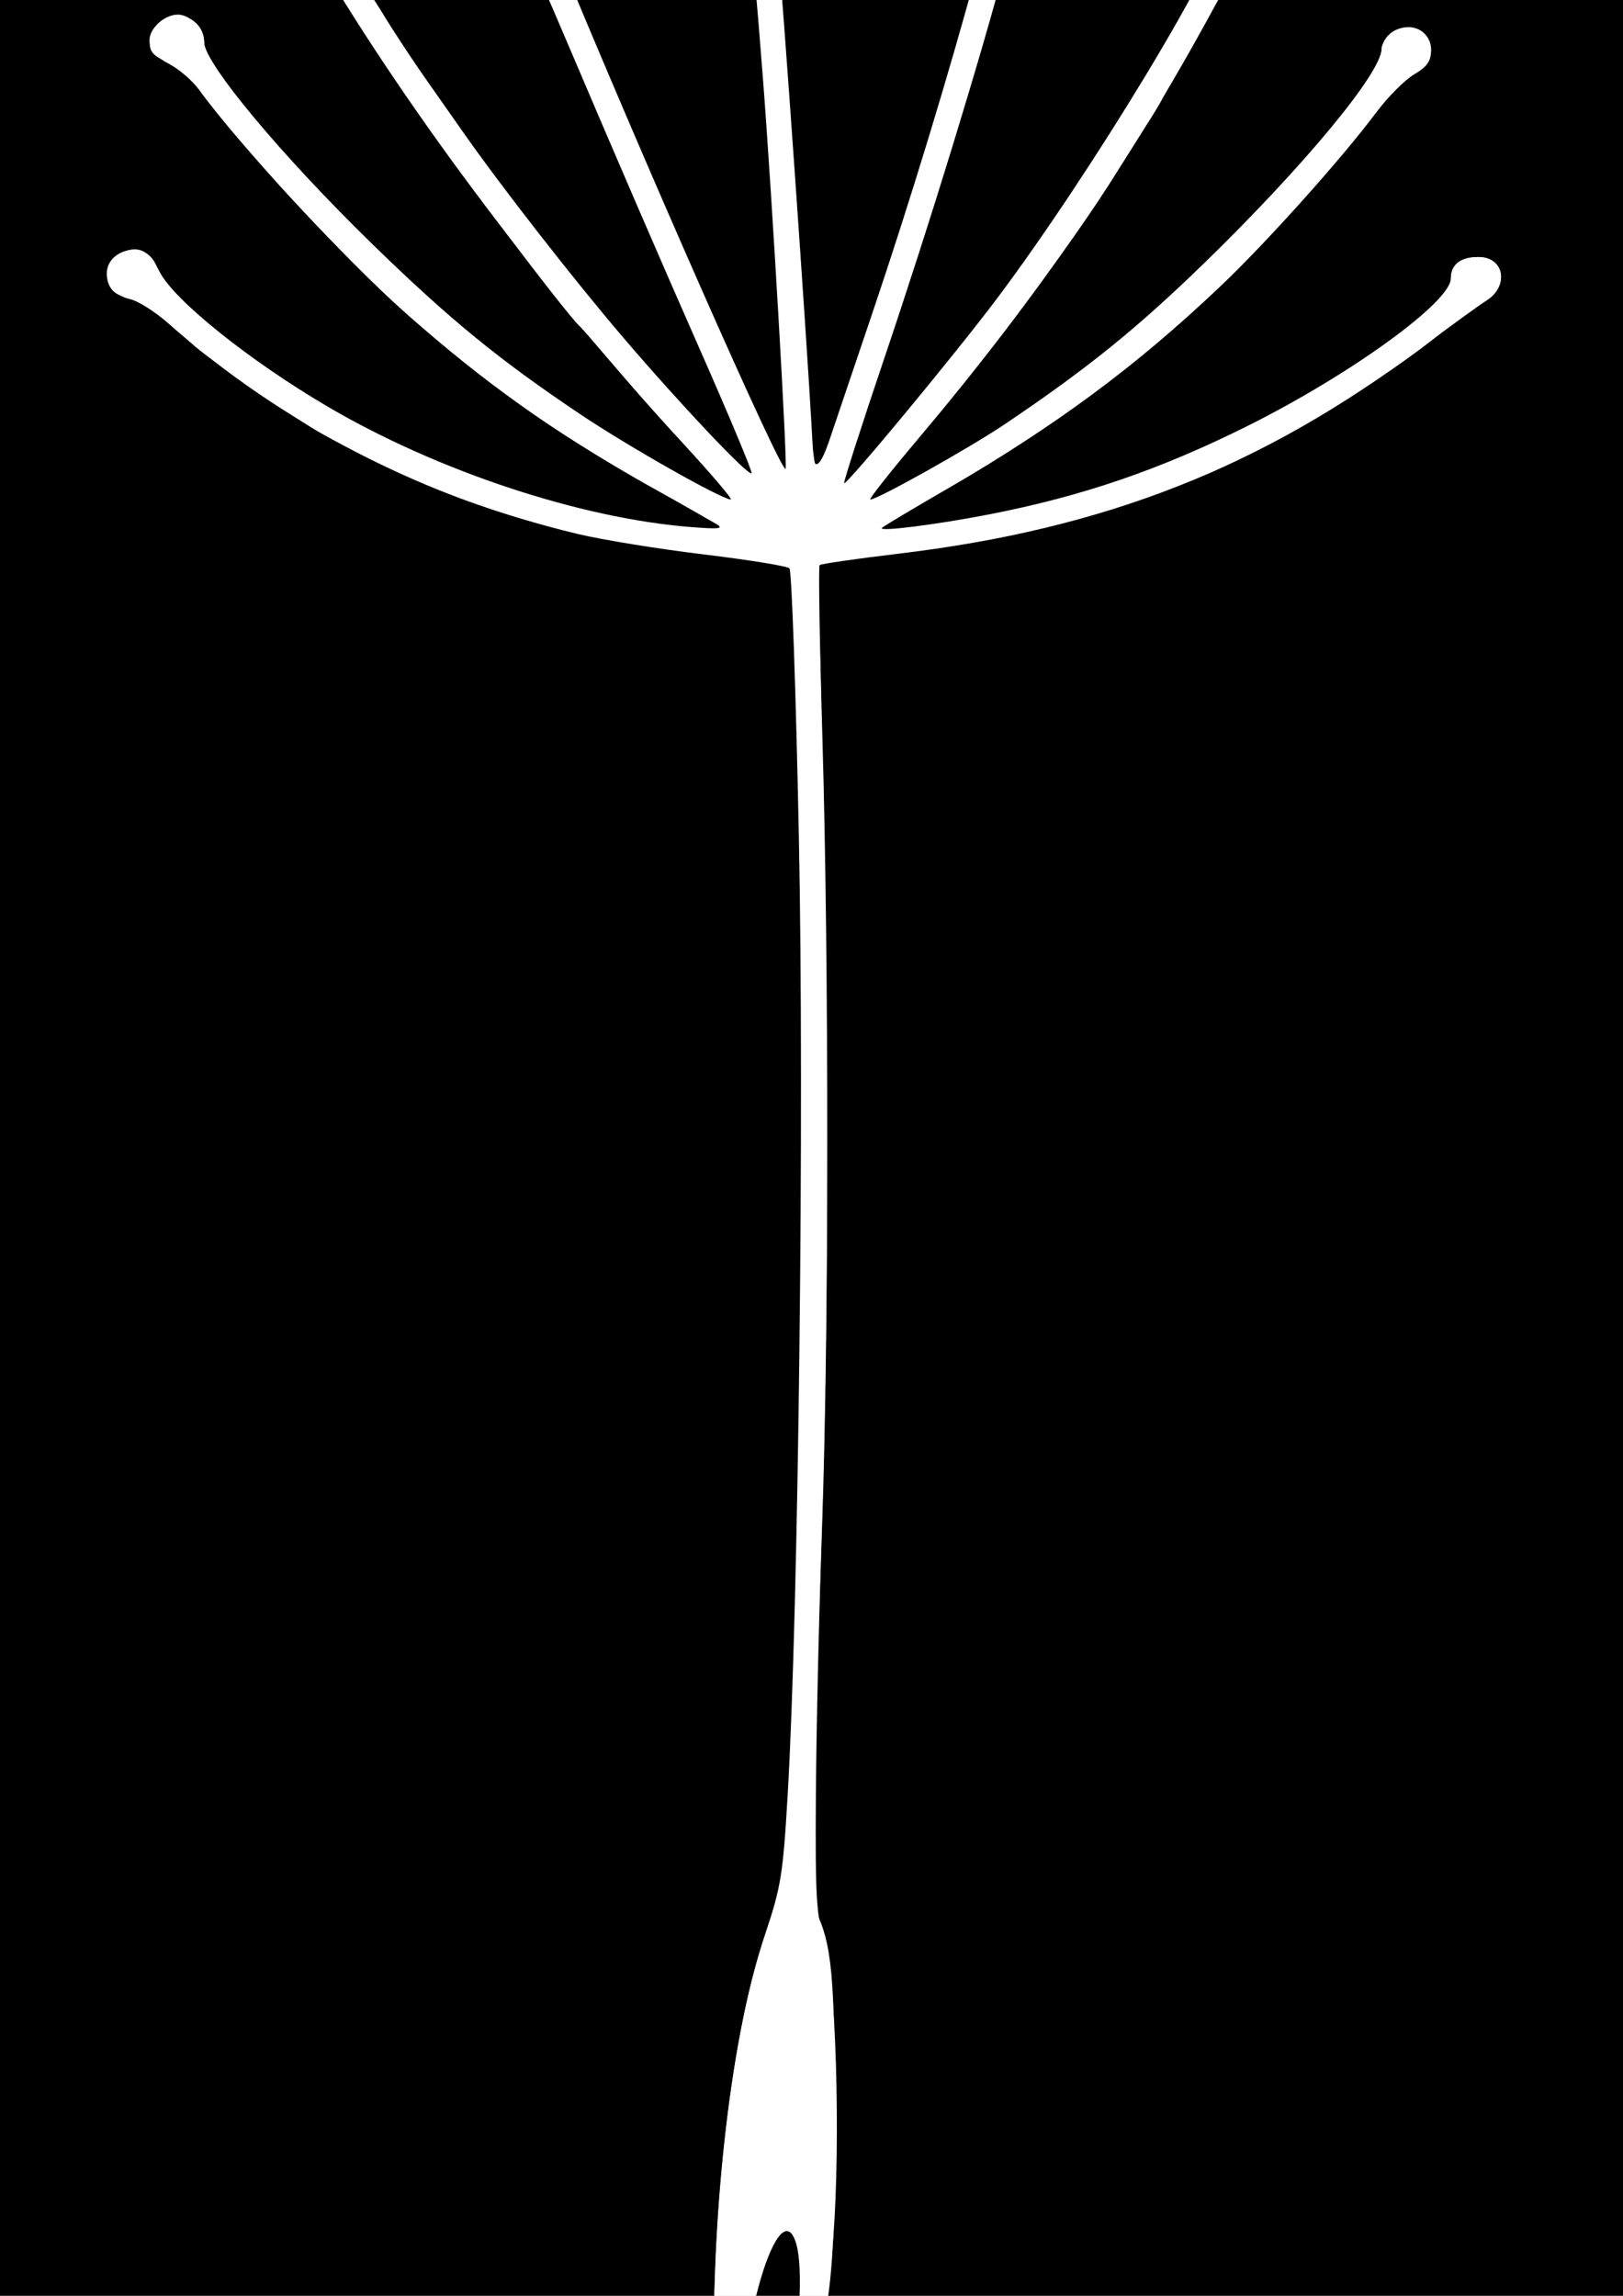 <?xml version="1.0" encoding="UTF-8" standalone="no"?>
<!-- Created with Inkscape (http://www.inkscape.org/) -->

<svg
   xmlns:dc="http://purl.org/dc/elements/1.1/"
   xmlns:cc="http://creativecommons.org/ns#"
   xmlns:rdf="http://www.w3.org/1999/02/22-rdf-syntax-ns#"
   xmlns:svg="http://www.w3.org/2000/svg"
   xmlns="http://www.w3.org/2000/svg"
   xmlns:sodipodi="http://sodipodi.sourceforge.net/DTD/sodipodi-0.dtd"
   xmlns:inkscape="http://www.inkscape.org/namespaces/inkscape"
   width="744.094"
   height="1052.362"
   id="svg3108"
   version="1.1"
   inkscape:version="0.48.0 r9654"
   sodipodi:docname="dandelion.svg">
  <defs
     id="defs3110" />
  <sodipodi:namedview
     id="base"
     pagecolor="#ffffff"
     bordercolor="#666666"
     borderopacity="1.0"
     inkscape:pageopacity="0.0"
     inkscape:pageshadow="2"
     inkscape:zoom="0.35"
     inkscape:cx="375"
     inkscape:cy="520"
     inkscape:document-units="px"
     inkscape:current-layer="layer1"
     showgrid="false"
     inkscape:window-width="1366"
     inkscape:window-height="716"
     inkscape:window-x="-8"
     inkscape:window-y="-8"
     inkscape:window-maximized="1" />
  <g
     inkscape:label="Layer 1"
     inkscape:groupmode="layer"
     id="layer1">
    <rect
       style="fill:#000000"
       id="rect3116"
       width="1048.571"
       height="1277.143"
       x="-137.143"
       y="-101.924" />
    <path
       style="fill:#ffffff"
       d="m 335.605,1152.623 c -5.784,-13.495 -8.386,-38.172 -8.356,-79.249 0.057,-77.026 11.18,-158.295 26.461,-193.319 6.597,-15.122 8.737,-47.028 12.025,-179.34 3.558,-143.143 1.532,-436.999 -3.044,-441.575 -0.684,-0.684 -17.875,-3.047 -38.202,-5.252 -69.164,-7.5 -120.55,-23.55 -177.577,-55.463 -11.116,-6.221 -52.156,-34.616 -58.238,-40.294 -18.501,-17.274 -25.133,-22.159 -30.086,-22.159 -11.465,0 -13.101,-16.343 -2.056,-20.543 7.427,-2.824 13.799,0.696 16.049,8.864 1.921,6.971 17.411,21.544 42.353,39.842 50.559,37.092 114.68,64.117 177.131,74.655 47.217,7.967 50.979,7.238 26.167,-5.072 -25.204,-12.505 -63.482,-35.91 -82.868,-50.67 -6.237,-4.749 -14.366,-10.905 -18.064,-13.68 C 186.959,146.598 136.576,96.97 109.716,63.397 100.236,51.546 91.203,40.501 89.644,38.853 c -1.559,-1.648 -2.835,-3.79 -2.835,-4.759 0,-0.969 -4.082,-3.366 -9.072,-5.326 -7.111,-2.793 -9.072,-4.753 -9.072,-9.065 0,-6.505 6.433,-13.008 12.868,-13.008 5.86,0 12.08,6.855 12.08,13.312 0,6.754 4.349,12.81 35.233,49.059 27.432,32.198 66.92,69.463 106.52,100.524 7.697,6.037 46.423,32.156 47.677,32.156 0.836,0 4.43,2.072 7.987,4.605 8.307,5.915 45.919,24.981 47.05,23.85 0.473,-0.473 -5.094,-6.891 -12.37,-14.262 -15.681,-15.885 -26.59,-27.848 -44.998,-49.347 -7.476,-8.732 -14.176,-16.387 -14.887,-17.01 -6.592,-5.779 -66.779,-85.957 -78.118,-104.063 -1.264,-2.018 -9.684,-14.754 -18.711,-28.301 -9.028,-13.548 -16.414,-25.112 -16.414,-25.698 0,-4.157 -17.056,-25.649 -20.355,-25.649 -9.846,0 -11.698,-15.396 -2.447,-20.347 6.691,-3.581 15.998,0.8 15.998,7.531 0,6.227 7.643,20.334 24.381,45 4.054,5.974 7.371,11.354 7.371,11.954 0,3.653 43.969,65.317 73.413,102.957 35.341,45.179 92.868,109.236 95.624,106.48 0.619,-0.619 -2.548,-9.192 -7.039,-19.052 -4.491,-9.859 -10.492,-23.029 -13.335,-29.266 -2.844,-6.237 -7.404,-16.443 -10.133,-22.68 -2.729,-6.237 -5.869,-13.381 -6.977,-15.876 -4.7,-10.581 -14.224,-32.259 -16.939,-38.557 -11.939,-27.693 -37.385,-87.699 -50.973,-120.206 -11.115,-26.592 -15.244,-34.549 -19.776,-38.114 -9.479,-7.456 -4.54,-19.721 7.941,-19.721 5.657,0 7.363,1.138 8.5,5.665 0.782,3.116 0.825,7.221 0.095,9.122 -0.73,1.901 2.809,13.385 7.864,25.521 5.055,12.135 12.608,30.229 16.785,40.208 11.23,26.83 41.79,98.083 47.665,111.134 6.581,14.62 10.641,23.791 30.625,69.175 9.063,20.582 17.477,38.443 18.697,39.691 1.449,1.48 1.722,-5.216 0.786,-19.278 -0.788,-11.851 -2.423,-40.428 -3.632,-63.505 -2.448,-46.719 -7.776,-118.209 -12.454,-167.116 -2.554,-26.696 -3.937,-33.33 -8.132,-39.005 -4.817,-6.516 -4.877,-7.111 -1.262,-12.627 7.183,-10.963 23.993,-4.759 20.623,7.61 -2.352,8.634 -1.559,29.054 3.444,88.663 3.98,47.422 8.178,107.288 12.783,182.277 1.017,16.564 2.187,23.446 3.566,20.982 2.632,-4.703 18.3,-48.687 26.758,-75.115 3.593,-11.227 9.522,-29.598 13.175,-40.825 7.496,-23.036 22.827,-73.607 25.44,-83.918 0.948,-3.742 5.506,-20.568 10.128,-37.389 6.496,-23.643 7.84,-31.487 5.923,-34.557 -5.752,-9.21 -0.268,-19.909 10.205,-19.909 3.766,0 6.412,1.878 8.211,5.825 2.233,4.902 1.863,7.329 -2.335,15.309 -2.744,5.216 -6.035,14.587 -7.312,20.824 -1.278,6.237 -3.689,15.933 -5.359,21.546 -1.67,5.613 -5.194,17.861 -7.832,27.216 C 436.317,70.15 416.51,132.482 393.912,197.211 l -9.897,28.351 11.564,-12.474 c 16.685,-17.999 59.563,-71.962 79.885,-100.536 25.368,-35.67 43.624,-64.794 65.646,-104.721 18.219,-33.033 21.613,-40.297 20.358,-43.568 -1.833,-4.777 6.137,-11.999 13.242,-11.999 12.483,0 14.253,16.479 2.221,20.674 -4.313,1.503 -8.046,6.007 -12.488,15.065 -3.485,7.106 -11.647,22.129 -18.136,33.385 -6.49,11.255 -12.527,21.995 -13.417,23.866 -0.89,1.871 -4.408,7.675 -7.818,12.896 -3.41,5.222 -9.198,14.407 -12.862,20.412 -20.044,32.85 -67.508,95.412 -105.264,138.746 -6.672,7.658 -11.265,13.917 -10.206,13.907 1.059,-0.009 9.953,-4.602 19.764,-10.206 9.811,-5.604 18.296,-10.189 18.855,-10.189 3.089,0 57.328,-37.432 76.709,-52.94 47.317,-37.86 121.34,-119.526 121.34,-133.868 0,-8.55 8.776,-13.851 16.844,-10.175 8.414,3.834 7.515,15.3 -1.539,19.618 -3.432,1.637 -9.046,6.6 -12.474,11.028 -36.977,47.761 -78.501,91.057 -116.723,121.705 -27.559,22.097 -64.755,46.867 -94.483,62.92 -12.56,6.782 -22.865,13.032 -22.901,13.889 -0.074,1.782 6.575,0.965 43.028,-5.292 69.592,-11.945 130.89,-38.053 194.257,-82.736 17.711,-12.489 25.743,-20.847 25.743,-26.788 0,-6.89 4.241,-10.351 12.685,-10.351 12.172,0 14.189,13.798 2.916,19.951 -3.893,2.125 -12.314,8.257 -18.711,13.626 -26.875,22.556 -80.267,54.532 -112.891,67.61 -45.214,18.125 -87.773,28.959 -133.026,33.863 -16.589,1.798 -32.799,3.931 -36.023,4.74 l -5.862,1.471 1.421,33.132 c 0.782,18.223 2.068,95.39 2.858,171.482 1.358,130.822 0.377,190.202 -5.848,353.728 -1.562,41.021 -1.365,53.301 0.925,57.835 7.803,15.45 9.187,30.195 9.056,96.478 -0.114,57.529 -0.769,69.469 -5.225,95.258 -6.114,35.383 -12.222,59.526 -18.937,74.845 -9.452,21.566 -16.786,25.018 -22.891,10.773 z m 25.756,-55.372 c 6.248,-19.432 7.833,-66.448 2.459,-72.95 -3.901,-4.72 -6.125,-3.323 -11.358,7.136 -10.277,20.536 -15.007,75.932 -7.28,85.244 2.833,3.413 3.446,3.426 7.071,0.145 2.183,-1.976 6.282,-10.784 9.108,-19.575 l 0,0 z"
       id="path3067"
       inkscape:connector-curvature="0"
       inkscape:export-filename="C:\Users\Admin\Desktop\Astriarch\AstriarchHtml5\Stratiscape\dandelion.png"
       inkscape:export-xdpi="90"
       inkscape:export-ydpi="90" />
    <path
       style="fill:#ffffff"
       d="m 335.69,1153.874 c -5.79,-12.392 -8.47,-37.886 -8.46,-80.499 0.016,-72.203 9.077,-143.673 23.745,-187.309 7.022,-20.888 8.024,-27.115 10.124,-62.875 5.017,-85.43 7.698,-314.194 5.154,-439.742 -1.35,-66.595 -3.29,-121.918 -4.311,-122.939 -1.022,-1.022 -18.692,-3.886 -39.269,-6.366 -20.576,-2.48 -46.597,-6.703 -57.824,-9.385 -70.577,-16.86 -135.372,-50.195 -187.74,-96.586 -5.958,-5.278 -13.876,-10.265 -17.596,-11.082 -12.348,-2.712 -14.474,-17.29 -3.149,-21.596 7.683,-2.921 11.833,-0.668 16.839,9.144 6.643,13.022 41.286,40.784 77.11,61.796 50.303,29.503 115.714,51.18 166.449,55.16 13.067,1.025 15.267,0.755 11.592,-1.423 -2.495,-1.479 -17.13,-9.813 -32.523,-18.521 -42.746,-24.182 -73.293,-45.878 -109.229,-77.583 -27.709,-24.446 -77.069,-77.738 -95.413,-103.013 -3.033,-4.179 -9.342,-9.558 -14.02,-11.953 -9.62,-4.926 -11.349,-12.327 -4.357,-18.654 8.034,-7.271 20.801,-1.77 20.801,8.962 0,9.43 35.524,52.016 77.375,92.756 35.21,34.276 57.709,52.676 94.996,77.692 22.055,14.797 64.977,39.105 69.05,39.105 0.971,0 -8.325,-10.972 -20.658,-24.381 C 249.537,134.08 188.253,52.809 145.808,-18.965 c -2.813,-4.757 -9.074,-11.149 -13.913,-14.204 -10.673,-6.738 -11.855,-14.729 -3.035,-20.509 8.303,-5.44 16.181,-1.427 18.187,9.266 1.368,7.291 28.652,52.858 48.935,81.725 4.382,6.237 11.784,16.78 16.448,23.428 17.737,25.284 50.909,67.8 73.529,94.243 26.577,31.069 57.154,63.378 58.605,61.927 0.532,-0.532 -10.789,-27.556 -25.158,-60.053 C 305.037,124.363 278.421,62.749 260.258,19.94 241.479,-24.323 224.831,-60.405 221.661,-63.714 c -3.066,-3.2 -5.542,-7.293 -5.502,-9.096 0.135,-6.127 6.023,-11.216 12.976,-11.216 7.574,0 9.627,3.059 9.64,14.361 0.004,3.952 6.528,23.005 14.497,42.34 41.329,100.277 104.867,244.271 106.892,242.246 0.977,-0.977 -6.141,-123.918 -10.283,-177.607 -5.968,-77.348 -9.033,-101.496 -13.878,-109.335 -4.394,-7.11 -4.458,-7.943 -1.014,-13.199 4.219,-6.44 12.77,-7.428 18.105,-2.093 2.71,2.71 3.216,6.485 2.204,16.443 -0.722,7.109 0.326,33.338 2.33,58.287 4.529,56.386 14.931,208.338 14.944,218.299 0.014,10.569 3.276,9.089 7.499,-3.402 2.004,-5.925 10.891,-32.206 19.75,-58.402 17.263,-51.045 35.377,-110.482 48.731,-159.897 6.639,-24.567 7.993,-32.915 6.849,-42.237 -1.619,-13.2 1.895,-19 11.514,-19 9.2,0 11.616,8.848 6.012,22.018 -2.544,5.978 -7.854,23.116 -11.8,38.085 -11.3,42.863 -34.896,119.669 -55.703,181.324 -10.502,31.12 -18.787,56.89 -18.41,57.267 1.062,1.062 50.823,-59.015 69.876,-84.364 43.432,-57.783 103.938,-157.86 103.938,-171.913 0,-6.878 6.59,-12.933 14.076,-12.933 12.51,0 14.166,15.12 2.334,21.305 -4.276,2.235 -10.73,11.589 -20.763,30.093 C 517.99,74.64 475.722,136.23 420.923,201.18 c -12.893,15.281 -22.75,27.784 -21.905,27.784 3.313,0 45.366,-23.548 61.73,-34.567 37.598,-25.316 60.545,-43.85 91.284,-73.728 45.921,-44.634 81.375,-87.449 81.375,-98.273 0,-2.341 2.426,-5.846 5.392,-7.789 7.885,-5.166 17.289,-0.595 17.289,8.405 0,5.014 -1.788,7.571 -7.752,11.09 -4.263,2.516 -12.102,10.391 -17.419,17.501 -15.962,21.346 -50.399,59.733 -71.658,79.88 -38.667,36.643 -75.273,63.737 -125.439,92.842 -15.593,9.047 -28.861,16.988 -29.485,17.648 -1.794,1.898 24.851,-1.458 49.19,-6.194 42.768,-8.323 78.451,-20.547 118.695,-40.66 47.291,-23.635 92.94,-56.772 92.94,-67.465 0,-6.382 4.445,-9.825 12.685,-9.825 11.623,0 14.142,13.326 3.758,19.879 -3.43,2.165 -16.596,11.715 -29.258,21.224 -73.515,55.208 -145.327,83.516 -240.793,94.919 -19.108,2.282 -35.209,4.617 -35.78,5.188 -0.571,0.571 0.001,36.138 1.272,79.038 3.039,102.616 2.966,273.724 -0.155,361.534 -1.374,38.654 -2.649,94.265 -2.835,123.58 -0.292,46.165 0.218,54.969 3.809,65.773 5.356,16.115 7.637,91.532 4.15,137.216 -6.69,87.634 -32.192,157.935 -46.322,127.694 l 0,0 z m 19.835,-42.553 c 8.588,-16.607 14.331,-67.972 9.329,-83.44 -8.373,-25.895 -29.598,52.076 -21.917,80.516 3.073,11.378 7.665,12.445 12.588,2.925 z"
       id="path3069"
       inkscape:connector-curvature="0"
       inkscape:export-filename="C:\Users\Admin\Desktop\Astriarch\AstriarchHtml5\Stratiscape\dandelion.png"
       inkscape:export-xdpi="90"
       inkscape:export-ydpi="90" />
  </g>
</svg>
